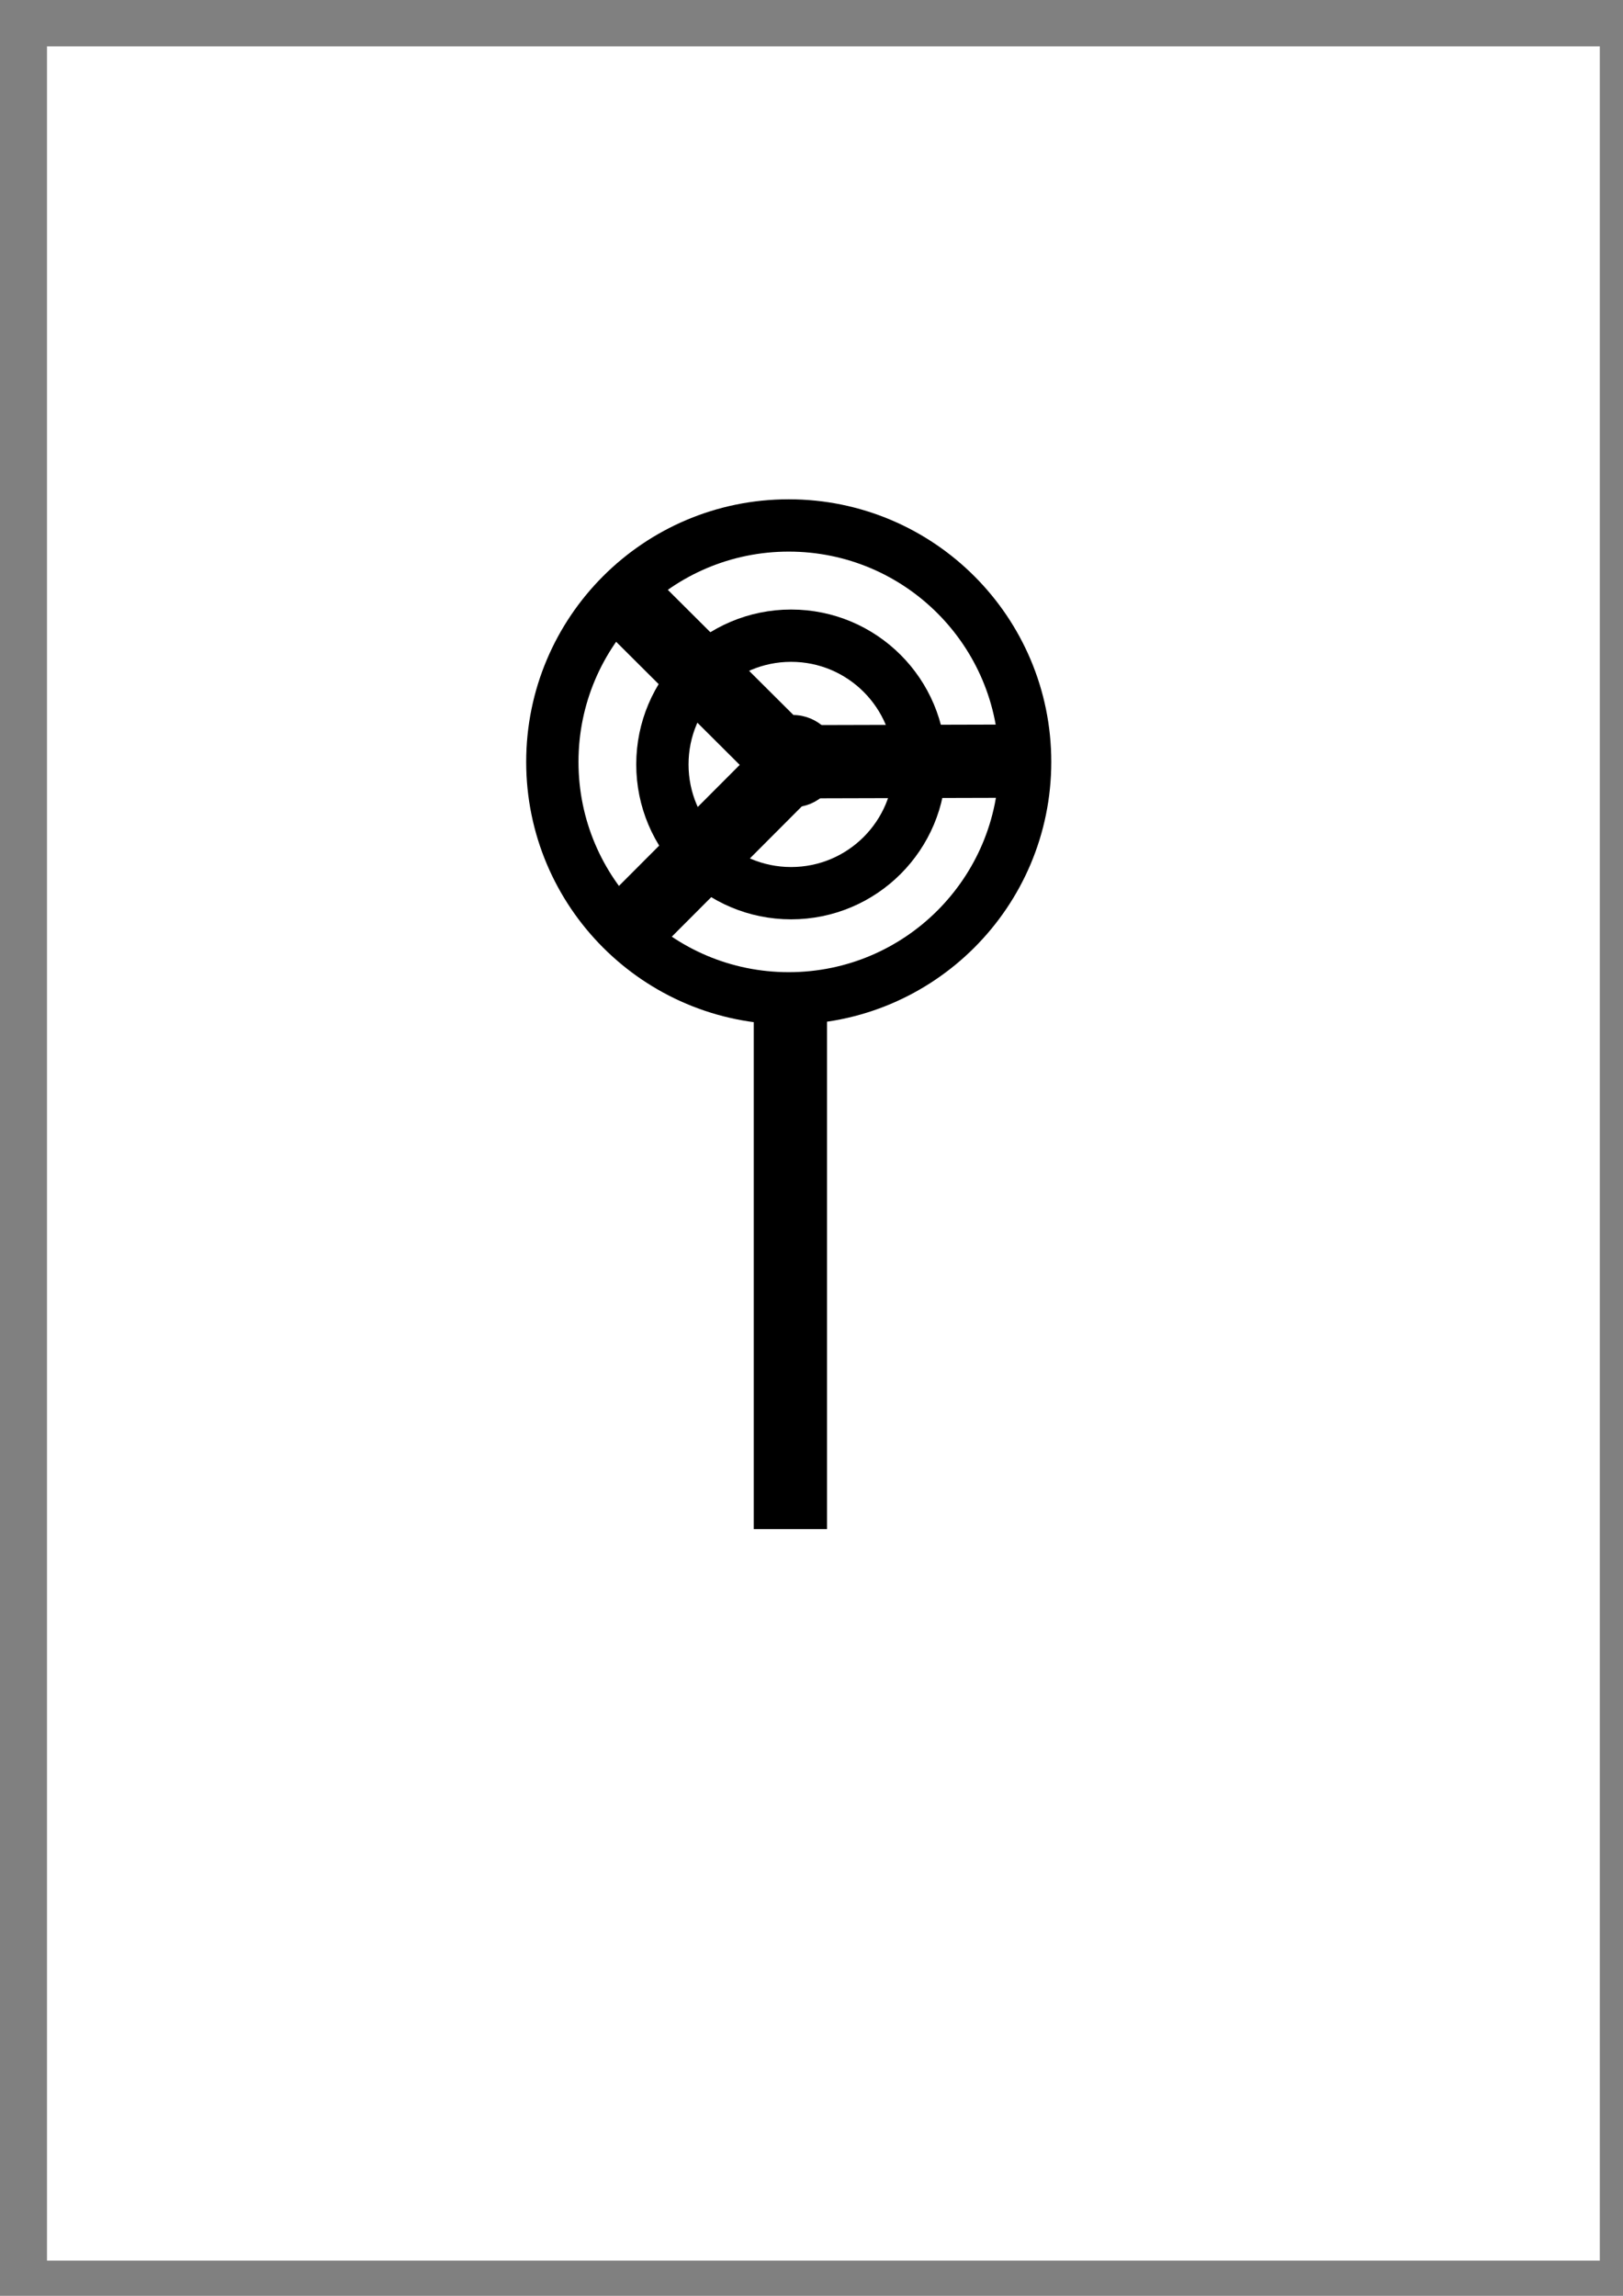 <?xml version="1.0" encoding="UTF-8" standalone="no"?>
<!-- Created with Inkscape (http://www.inkscape.org/) -->

<svg
   xmlns:dc="http://purl.org/dc/elements/1.1/"
   xmlns:cc="http://creativecommons.org/ns#"
   xmlns:rdf="http://www.w3.org/1999/02/22-rdf-syntax-ns#"
   xmlns:svg="http://www.w3.org/2000/svg"
   xmlns="http://www.w3.org/2000/svg"
   xmlns:sodipodi="http://sodipodi.sourceforge.net/DTD/sodipodi-0.dtd"
   xmlns:inkscape="http://www.inkscape.org/namespaces/inkscape"
   width="210mm"
   height="297mm"
   viewBox="0 0 210 297"
   version="1.1"
   id="svg8"
   inkscape:version="0.92.5 (2060ec1f9f, 2020-04-08)"
   sodipodi:docname="marker4.svg"
   inkscape:export-filename="/media/mathieu/Data/Documents/agv_marker_detection/markers/marker4.png"
   inkscape:export-xdpi="174.60001"
   inkscape:export-ydpi="174.60001">
  <rect x="0" y="0" width="210" height="297" fill="#808080" stroke="none"/>
  <defs
     id="defs2" />
  <sodipodi:namedview
     id="base"
     pagecolor="#ffffff"
     bordercolor="#666666"
     borderopacity="1.0"
     inkscape:pageopacity="0.0"
     inkscape:pageshadow="2"
     inkscape:zoom="1.979899"
     inkscape:cx="200.06132"
     inkscape:cy="727.26044"
     inkscape:document-units="mm"
     inkscape:current-layer="layer1"
     showgrid="false"
     inkscape:window-width="1920"
     inkscape:window-height="1013"
     inkscape:window-x="0"
     inkscape:window-y="0"
     inkscape:window-maximized="1">
    <inkscape:grid
       type="xygrid"
       id="grid10" />
  </sodipodi:namedview>
  <g
     inkscape:label="Calque 1"
     inkscape:groupmode="layer"
     id="layer1">
    <rect
       style="fill:#ffffff;fill-opacity:1;stroke:none;stroke-width:4.447;stroke-miterlimit:4;stroke-dasharray:none;stroke-opacity:1"
       id="rect818"
       width="200.918"
       height="286.444"
       x="6.081"
       y="6.001"
       inkscape:export-xdpi="175"
       inkscape:export-ydpi="175" />
    <circle
       style="fill:none;fill-opacity:1;stroke:#000000;stroke-width:6.767;stroke-miterlimit:4;stroke-dasharray:none;stroke-opacity:1"
       id="path12"
       cx="102.054"
       cy="98.563"
       r="30.587" />
    <circle
       r="16.656"
       cy="98.892"
       cx="102.363"
       id="circle5974"
       style="fill:none;fill-opacity:1;stroke:#000000;stroke-width:6.767;stroke-miterlimit:4;stroke-dasharray:none;stroke-opacity:1" />
    <circle
       style="fill:#000000;fill-opacity:1;stroke:#000000;stroke-width:2.017;stroke-miterlimit:4;stroke-dasharray:none;stroke-opacity:1"
       id="circle5978"
       cx="102.576"
       cy="98.466"
       r="4.963" />
    <rect
       style="fill:#000000;fill-opacity:1;stroke:#000000;stroke-width:1.953;stroke-miterlimit:4;stroke-dasharray:none;stroke-opacity:1"
       id="rect5980"
       width="7.524"
       height="64.221"
       x="98.505"
       y="132.613" />
    <rect
       style="fill:#000000;fill-opacity:1;stroke:#000000;stroke-width:1.363;stroke-miterlimit:4;stroke-dasharray:none;stroke-opacity:1"
       id="rect822"
       width="8.114"
       height="29.015"
       x="-146.442"
       y="-28.992"
       inkscape:transform-center-x="11.871343"
       inkscape:transform-center-y="12.107581"
       transform="rotate(-135.055)" />
    <rect
       style="fill:#000000;fill-opacity:1;stroke:#000000;stroke-width:1.363;stroke-miterlimit:4;stroke-dasharray:none;stroke-opacity:1"
       id="rect824"
       width="8.114"
       height="29.015"
       x="94.76"
       y="-134.351"
       inkscape:transform-center-x="-17.304225"
       inkscape:transform-center-y="-0.58045518"
       transform="rotate(89.848)" />
    <rect
       transform="rotate(-45.112)"
       inkscape:transform-center-y="-11.859386"
       inkscape:transform-center-x="12.119293"
       y="110.773"
       x="-1.877"
       height="29.015"
       width="8.114"
       id="rect826"
       style="fill:#000000;fill-opacity:1;stroke:#000000;stroke-width:1.363;stroke-miterlimit:4;stroke-dasharray:none;stroke-opacity:1"
       inkscape:export-xdpi="175"
       inkscape:export-ydpi="175" />
  </g>
</svg>
